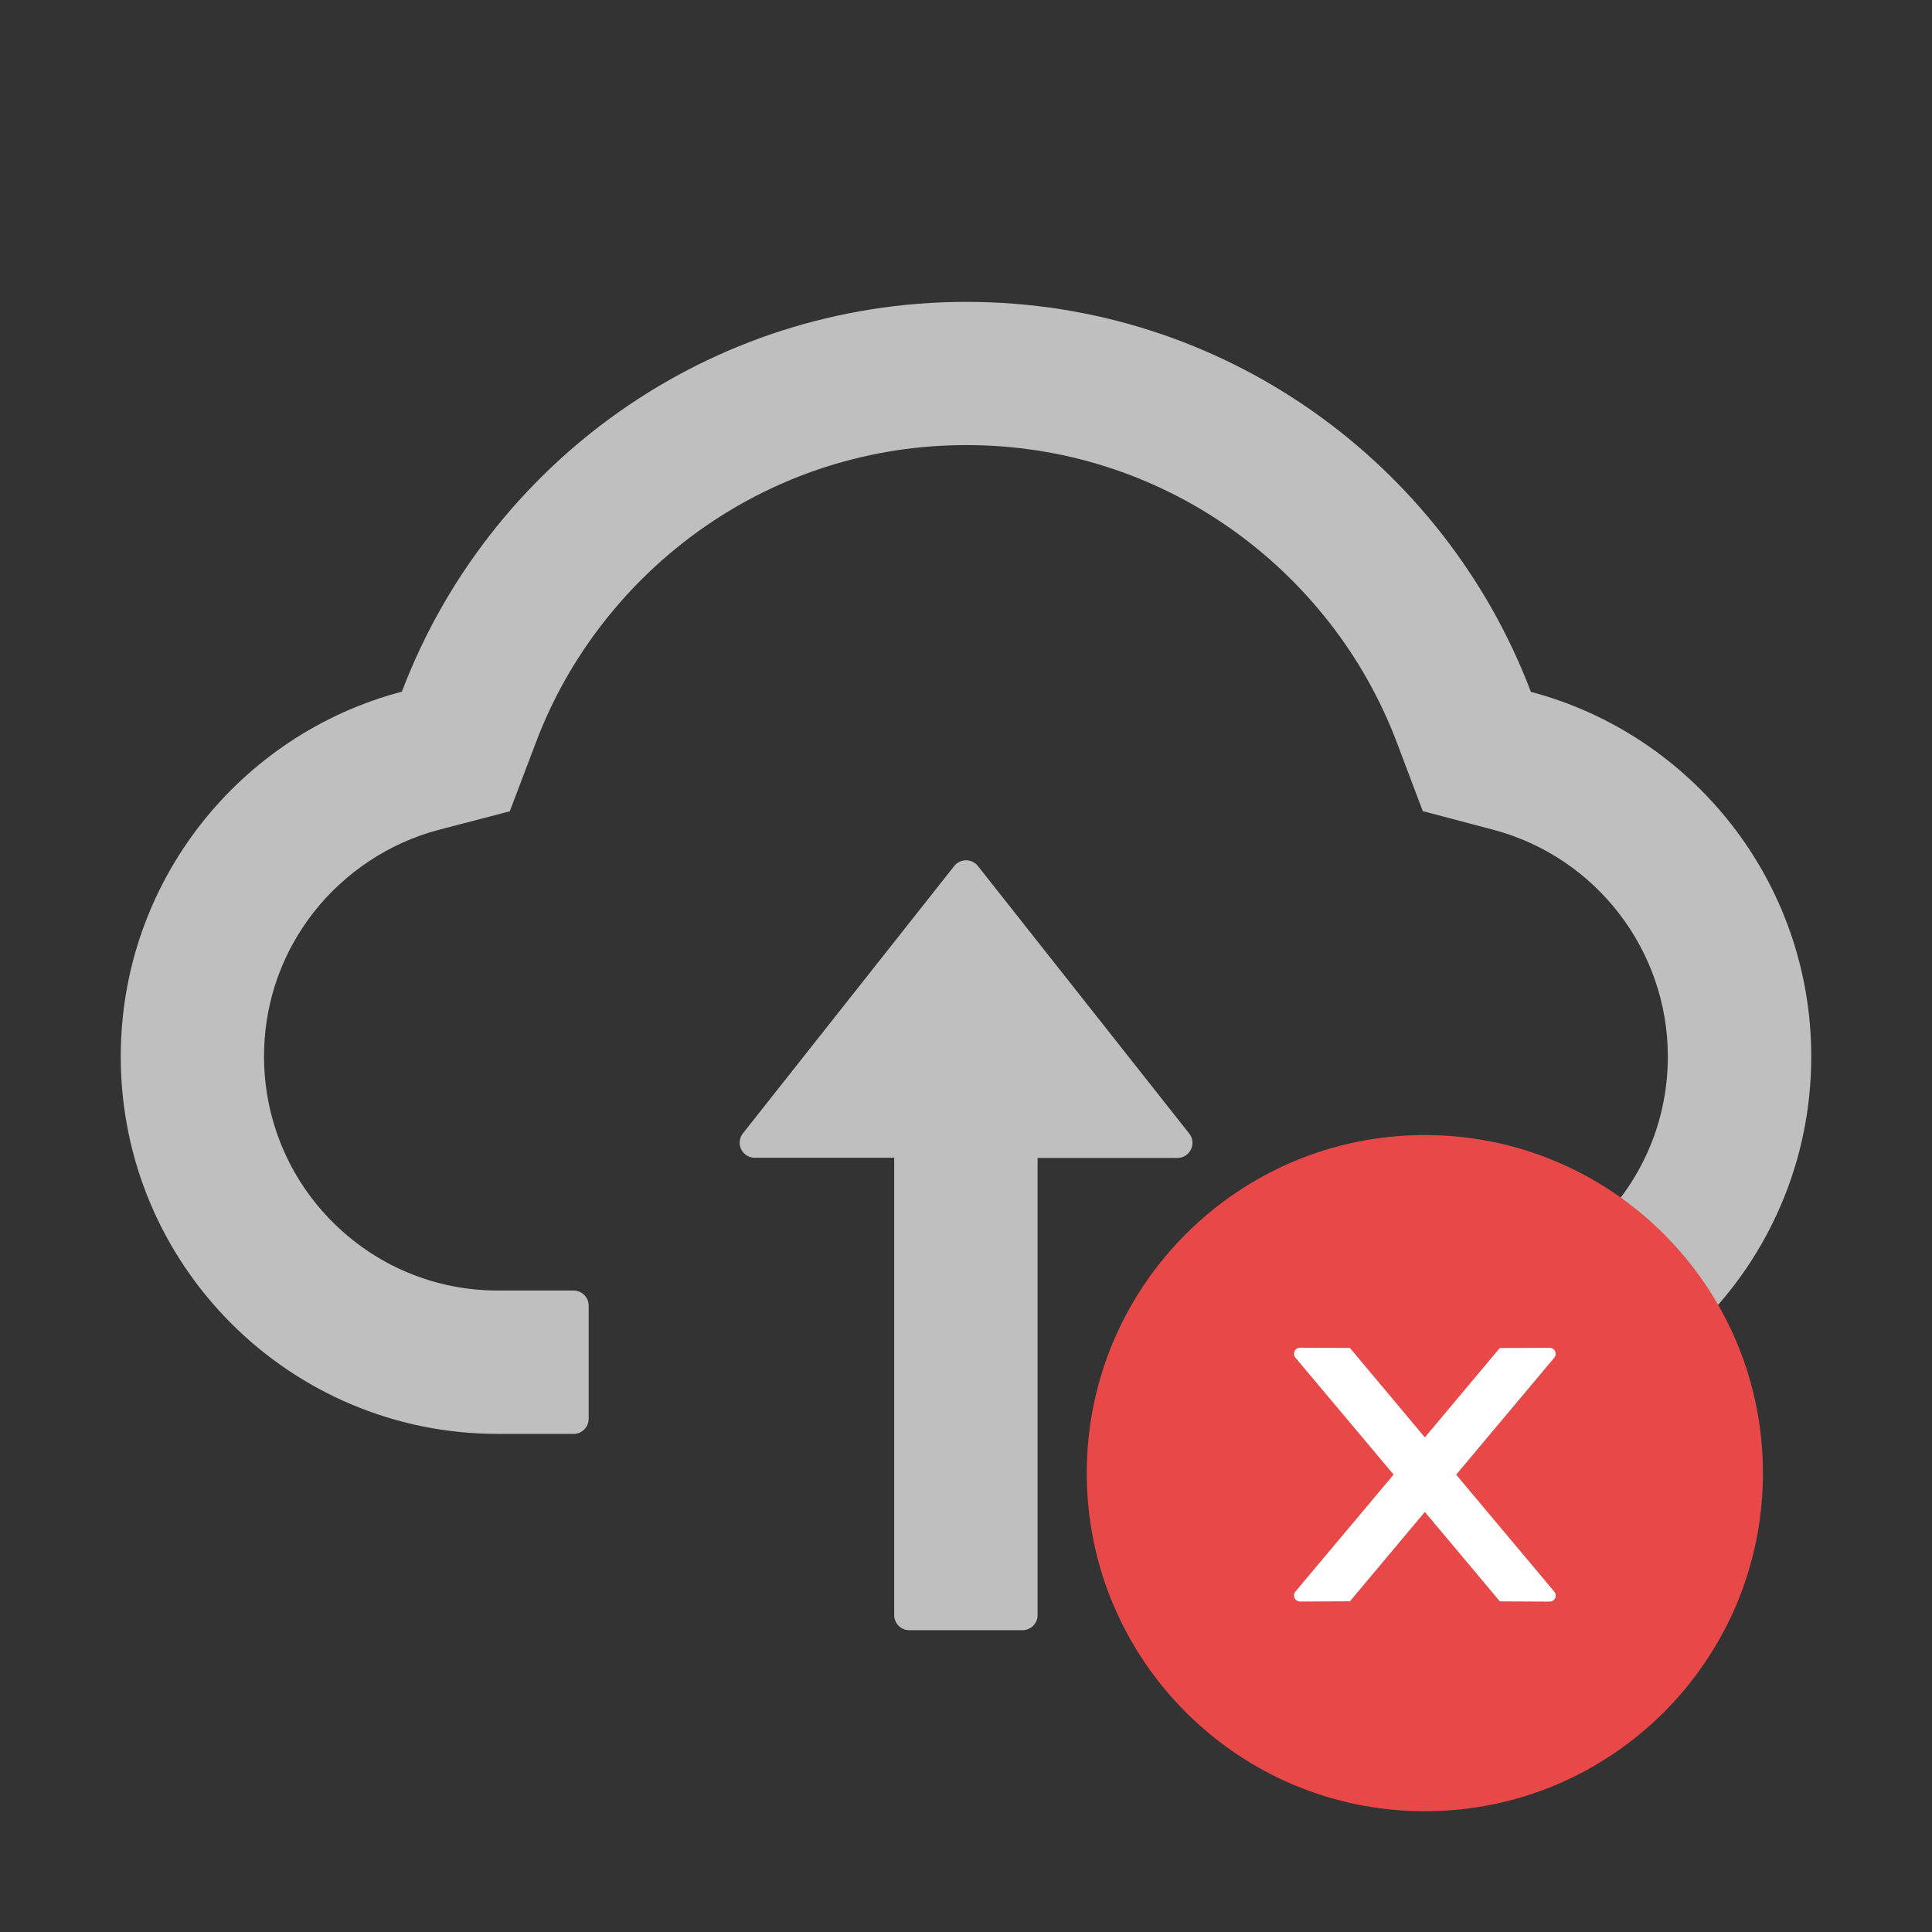 <svg width="80" height="80" viewBox="0 0 80 80" fill="none" xmlns="http://www.w3.org/2000/svg">
<rect x="0" y="0" width="80" height="80" fill="#333333" stroke="none"/>
<path d="M40.495 35.862C40.437 35.787 40.362 35.727 40.276 35.685C40.191 35.644 40.098 35.622 40.003 35.622C39.908 35.622 39.814 35.644 39.729 35.685C39.644 35.727 39.569 35.787 39.511 35.862L30.761 46.932C30.689 47.025 30.644 47.135 30.631 47.251C30.619 47.368 30.64 47.485 30.691 47.59C30.743 47.696 30.823 47.784 30.922 47.846C31.021 47.908 31.136 47.941 31.253 47.94H37.026V66.878C37.026 67.222 37.307 67.503 37.651 67.503H42.339C42.682 67.503 42.964 67.222 42.964 66.878V47.948H48.753C49.276 47.948 49.565 47.346 49.245 46.94L40.495 35.862Z" fill="#BFBFBF"/>
<path d="M63.391 28.648C59.812 19.211 50.695 12.5 40.016 12.5C29.336 12.5 20.219 19.203 16.641 28.641C9.945 30.398 5 36.5 5 43.75C5 52.383 11.992 59.375 20.617 59.375H23.75C24.094 59.375 24.375 59.094 24.375 58.75V54.062C24.375 53.719 24.094 53.438 23.75 53.438H20.617C17.984 53.438 15.508 52.391 13.664 50.492C11.828 48.602 10.852 46.055 10.938 43.414C11.008 41.352 11.711 39.414 12.984 37.781C14.289 36.117 16.117 34.906 18.148 34.367L21.109 33.594L22.195 30.734C22.867 28.953 23.805 27.289 24.984 25.781C26.149 24.287 27.529 22.973 29.078 21.883C32.289 19.625 36.07 18.43 40.016 18.43C43.961 18.43 47.742 19.625 50.953 21.883C52.508 22.977 53.883 24.289 55.047 25.781C56.227 27.289 57.164 28.961 57.836 30.734L58.914 33.586L61.867 34.367C66.102 35.508 69.062 39.359 69.062 43.75C69.062 46.336 68.055 48.773 66.227 50.602C65.33 51.503 64.263 52.218 63.089 52.705C61.914 53.192 60.654 53.441 59.383 53.438H56.25C55.906 53.438 55.625 53.719 55.625 54.062V58.75C55.625 59.094 55.906 59.375 56.25 59.375H59.383C68.008 59.375 75 52.383 75 43.75C75 36.508 70.07 30.414 63.391 28.648Z" fill="#BFBFBF"/>
<circle cx="59" cy="61" r="13.333" fill="white"/>
<path d="M59 47C51.269 47 45 53.269 45 61C45 68.731 51.269 75 59 75C66.731 75 73 68.731 73 61C73 53.269 66.731 47 59 47ZM64.169 66.319L62.106 66.309L59 62.606L55.897 66.306L53.831 66.316C53.694 66.316 53.581 66.206 53.581 66.066C53.581 66.006 53.603 65.95 53.641 65.903L57.706 61.059L53.641 56.219C53.603 56.173 53.582 56.116 53.581 56.056C53.581 55.919 53.694 55.806 53.831 55.806L55.897 55.816L59 59.519L62.103 55.819L64.166 55.809C64.303 55.809 64.416 55.919 64.416 56.059C64.416 56.119 64.394 56.175 64.356 56.222L60.297 61.062L64.359 65.906C64.397 65.953 64.419 66.009 64.419 66.069C64.419 66.206 64.306 66.319 64.169 66.319Z" fill="#E84848"/>
</svg>

